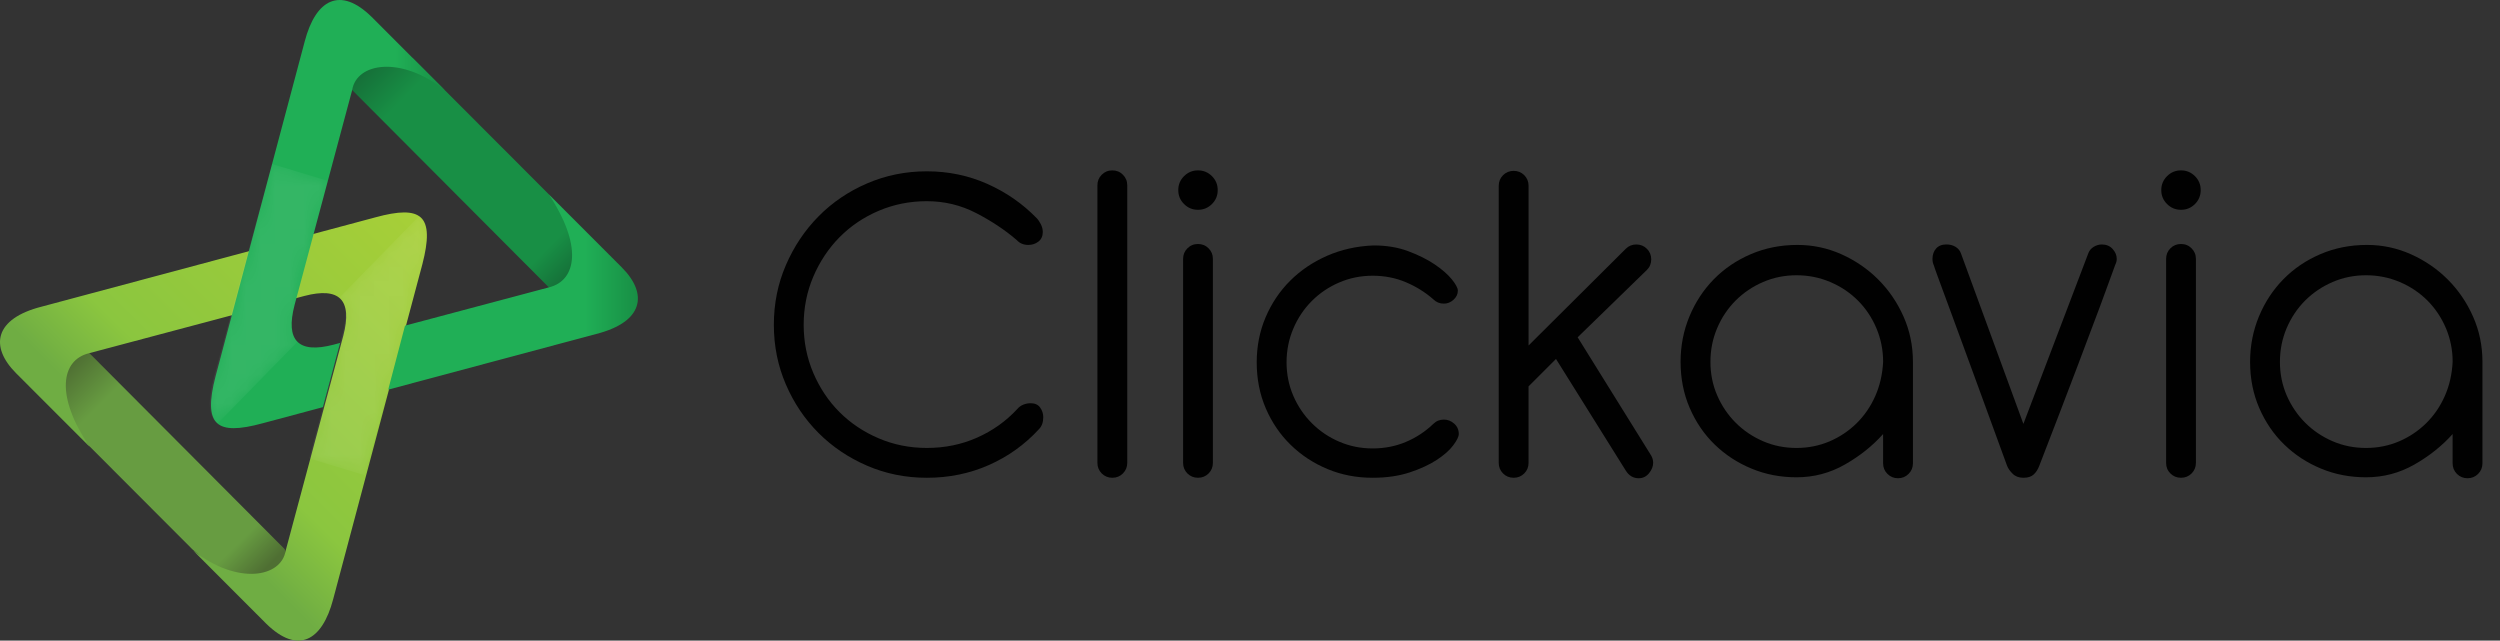 <?xml version="1.0" encoding="utf-8"?>
<!-- Generator: Adobe Illustrator 16.0.0, SVG Export Plug-In . SVG Version: 6.00 Build 0)  -->
<!DOCTYPE svg PUBLIC "-//W3C//DTD SVG 1.1//EN" "http://www.w3.org/Graphics/SVG/1.1/DTD/svg11.dtd">
<svg version="1.1" id="Layer_1" xmlns="http://www.w3.org/2000/svg" xmlns:xlink="http://www.w3.org/1999/xlink" x="0px" y="0px"
	 width="172.467px" height="44.193px" viewBox="0 0 172.467 44.193" enable-background="new 0 0 172.467 44.193"
	 xml:space="preserve">
<rect x="0" y="0" width="172.467" height="44.193" fill="#333333" stroke="none"/>
<g>
	<path fill="#010101" d="M70.146,16.566c-0.796-0.687-1.726-1.307-2.788-1.859c-1.062-0.552-2.201-0.828-3.418-0.828
		c-1.174,0-2.28,0.221-3.319,0.662c-1.041,0.443-1.942,1.053-2.706,1.826c-0.763,0.775-1.365,1.682-1.809,2.721
		c-0.443,1.041-0.663,2.147-0.663,3.32c0,1.172,0.22,2.279,0.663,3.318c0.443,1.038,1.045,1.941,1.809,2.704
		c0.764,0.763,1.665,1.367,2.706,1.81c1.039,0.443,2.145,0.662,3.319,0.662c1.239,0,2.395-0.236,3.468-0.712
		c1.073-0.477,1.997-1.136,2.772-1.974c0.111-0.134,0.249-0.234,0.414-0.301c0.167-0.066,0.338-0.098,0.515-0.098
		c0.287,0,0.503,0.098,0.646,0.296c0.144,0.2,0.217,0.422,0.217,0.665c0,0.354-0.1,0.63-0.298,0.83
		c-0.976,1.062-2.126,1.886-3.453,2.473s-2.755,0.879-4.281,0.879c-1.46,0-2.833-0.277-4.116-0.83
		c-1.283-0.553-2.4-1.305-3.351-2.256c-0.952-0.952-1.705-2.068-2.257-3.352c-0.555-1.283-0.83-2.655-0.83-4.115
		c0-1.461,0.275-2.833,0.83-4.116c0.552-1.282,1.305-2.406,2.257-3.37c0.95-0.961,2.067-1.719,3.351-2.271
		c1.284-0.553,2.656-0.832,4.116-0.832c1.482,0,2.871,0.29,4.165,0.864c1.295,0.575,2.429,1.36,3.402,2.356
		c0.109,0.111,0.21,0.256,0.299,0.432c0.088,0.178,0.133,0.354,0.133,0.531c0,0.288-0.1,0.509-0.3,0.664
		c-0.198,0.154-0.432,0.232-0.697,0.232C70.612,16.898,70.346,16.785,70.146,16.566z"/>
	<path fill="#010101" d="M75.707,12.783c0-0.288,0.1-0.531,0.298-0.73c0.201-0.199,0.443-0.299,0.731-0.299s0.531,0.1,0.73,0.299
		s0.299,0.442,0.299,0.73v19.149c0,0.287-0.1,0.53-0.299,0.73c-0.199,0.198-0.442,0.298-0.73,0.298s-0.53-0.1-0.731-0.298
		c-0.198-0.2-0.298-0.443-0.298-0.73V12.783z"/>
	<path fill="#010101" d="M81.285,13.114c0-0.376,0.132-0.696,0.399-0.962c0.266-0.266,0.586-0.398,0.962-0.398
		c0.375,0,0.696,0.133,0.962,0.398c0.266,0.266,0.398,0.586,0.398,0.962c0,0.377-0.132,0.697-0.398,0.961
		c-0.266,0.267-0.587,0.399-0.962,0.399c-0.376,0-0.697-0.133-0.962-0.399C81.417,13.812,81.285,13.491,81.285,13.114z
		 M81.618,17.861c0-0.288,0.099-0.531,0.298-0.73c0.199-0.199,0.442-0.299,0.73-0.299c0.287,0,0.531,0.1,0.73,0.299
		s0.297,0.442,0.297,0.73v14.071c0,0.287-0.098,0.53-0.297,0.73c-0.199,0.198-0.443,0.298-0.73,0.298c-0.288,0-0.531-0.1-0.73-0.298
		c-0.199-0.2-0.298-0.443-0.298-0.73V17.861z"/>
	<path fill="#010101" d="M94.763,16.932c0.884,0,1.682,0.132,2.389,0.398c0.709,0.265,1.317,0.568,1.826,0.912
		c0.508,0.344,0.9,0.686,1.179,1.029c0.275,0.342,0.415,0.604,0.415,0.779c0,0.244-0.101,0.453-0.3,0.631s-0.42,0.266-0.664,0.266
		c-0.287,0-0.531-0.1-0.73-0.299c-0.553-0.486-1.184-0.88-1.892-1.178c-0.708-0.3-1.472-0.449-2.29-0.449
		c-0.817,0-1.587,0.156-2.306,0.466c-0.719,0.308-1.35,0.734-1.892,1.276c-0.542,0.543-0.968,1.179-1.278,1.91
		c-0.309,0.73-0.464,1.505-0.464,2.321c0,0.82,0.155,1.589,0.464,2.308c0.31,0.718,0.736,1.35,1.278,1.891
		c0.542,0.544,1.173,0.97,1.892,1.278c0.719,0.31,1.489,0.465,2.306,0.465c0.818,0,1.582-0.149,2.29-0.448
		c0.708-0.298,1.339-0.714,1.892-1.243c0.199-0.2,0.443-0.299,0.73-0.299c0.266,0,0.503,0.093,0.714,0.281
		c0.209,0.188,0.315,0.426,0.315,0.714c0,0.177-0.128,0.438-0.382,0.779c-0.254,0.343-0.637,0.68-1.145,1.012
		c-0.51,0.332-1.135,0.62-1.875,0.863c-0.741,0.243-1.589,0.365-2.54,0.365c-1.106,0-2.141-0.197-3.103-0.597
		c-0.962-0.398-1.809-0.951-2.539-1.66c-0.73-0.708-1.305-1.548-1.726-2.522c-0.42-0.974-0.63-2.035-0.63-3.187
		c0-1.105,0.204-2.141,0.613-3.103c0.409-0.963,0.973-1.803,1.692-2.522c0.721-0.719,1.571-1.294,2.557-1.726
		C92.544,17.213,93.612,16.975,94.763,16.932z"/>
	<path fill="#010101" d="M103.393,12.815c0-0.286,0.101-0.531,0.299-0.731c0.2-0.197,0.443-0.297,0.731-0.297
		c0.287,0,0.53,0.1,0.73,0.297c0.198,0.2,0.298,0.445,0.298,0.731v11.02l6.705-6.672c0.198-0.199,0.441-0.298,0.729-0.298
		s0.531,0.099,0.729,0.298c0.201,0.198,0.299,0.444,0.299,0.73s-0.098,0.531-0.299,0.729l-4.777,4.647l5.076,8.164
		c0.088,0.155,0.133,0.32,0.133,0.498c0,0.241-0.094,0.48-0.282,0.713c-0.187,0.231-0.426,0.349-0.714,0.349
		c-0.377,0-0.674-0.176-0.895-0.531l-4.813-7.7l-1.892,1.893v5.277c0,0.287-0.1,0.53-0.298,0.73c-0.2,0.198-0.443,0.298-0.73,0.298
		c-0.288,0-0.531-0.1-0.731-0.298c-0.198-0.2-0.299-0.443-0.299-0.73V12.815z"/>
	<path fill="#010101" d="M144.07,17.463c0.067-0.178,0.188-0.32,0.365-0.433c0.179-0.109,0.365-0.165,0.564-0.165
		c0.311,0,0.56,0.104,0.748,0.314c0.187,0.209,0.281,0.438,0.281,0.682c0,0.131-0.034,0.266-0.101,0.397
		c-0.021,0.044-0.104,0.271-0.247,0.68c-0.146,0.41-0.41,1.134-0.797,2.175c-0.389,1.041-0.918,2.451-1.594,4.23
		c-0.674,1.784-1.544,4.045-2.604,6.787c-0.089,0.244-0.216,0.443-0.382,0.599s-0.403,0.231-0.714,0.231s-0.559-0.094-0.747-0.283
		c-0.188-0.188-0.314-0.37-0.381-0.547c-0.93-2.543-1.715-4.695-2.357-6.455c-0.641-1.759-1.161-3.175-1.559-4.248
		c-0.399-1.073-0.686-1.853-0.863-2.34c-0.178-0.485-0.265-0.74-0.265-0.762c-0.067-0.135-0.101-0.287-0.101-0.465
		c0-0.288,0.084-0.526,0.249-0.715c0.167-0.188,0.404-0.281,0.712-0.281c0.245,0,0.455,0.056,0.632,0.165
		c0.177,0.112,0.298,0.255,0.364,0.433l4.315,11.782L144.07,17.463z"/>
	<path fill="#010101" d="M149.099,13.114c0-0.376,0.134-0.696,0.4-0.962c0.265-0.266,0.587-0.398,0.961-0.398
		c0.377,0,0.696,0.133,0.964,0.398c0.265,0.266,0.396,0.586,0.396,0.962c0,0.377-0.132,0.697-0.396,0.961
		c-0.268,0.267-0.587,0.399-0.964,0.399c-0.374,0-0.696-0.133-0.961-0.399C149.233,13.812,149.099,13.491,149.099,13.114z
		 M149.433,17.861c0-0.288,0.098-0.531,0.296-0.73c0.2-0.199,0.443-0.299,0.731-0.299c0.289,0,0.532,0.1,0.73,0.299
		s0.299,0.442,0.299,0.73v14.071c0,0.287-0.101,0.53-0.299,0.73c-0.198,0.198-0.441,0.298-0.73,0.298
		c-0.288,0-0.531-0.1-0.731-0.298c-0.198-0.2-0.296-0.443-0.296-0.73V17.861z"/>
	<path fill="#010101" d="M169.2,29.941c-0.729,0.817-1.609,1.519-2.638,2.105c-1.028,0.588-2.141,0.881-3.336,0.881
		c-1.106,0-2.14-0.198-3.104-0.599c-0.962-0.396-1.808-0.949-2.539-1.658c-0.729-0.708-1.303-1.547-1.725-2.522
		c-0.422-0.974-0.632-2.035-0.632-3.185c0-1.107,0.205-2.153,0.613-3.137c0.411-0.985,0.976-1.844,1.694-2.573
		c0.72-0.73,1.571-1.305,2.555-1.725c0.984-0.421,2.052-0.631,3.203-0.631c1.062,0,2.075,0.215,3.036,0.646
		c0.963,0.432,1.809,1.012,2.539,1.742c0.729,0.73,1.312,1.584,1.742,2.556c0.432,0.974,0.647,2.014,0.647,3.121v7.002
		c0,0.287-0.1,0.53-0.298,0.729c-0.2,0.2-0.443,0.3-0.73,0.3c-0.288,0-0.531-0.1-0.731-0.3c-0.198-0.198-0.298-0.441-0.298-0.729
		V29.941z M169.2,24.964c0-0.82-0.155-1.594-0.464-2.325c-0.31-0.73-0.737-1.365-1.277-1.908c-0.544-0.541-1.18-0.969-1.909-1.276
		c-0.729-0.31-1.505-0.466-2.323-0.466s-1.589,0.156-2.307,0.466c-0.719,0.308-1.349,0.735-1.893,1.276
		c-0.543,0.543-0.966,1.178-1.279,1.908c-0.308,0.731-0.463,1.505-0.463,2.325c0,0.817,0.155,1.588,0.463,2.306
		c0.313,0.718,0.736,1.349,1.279,1.891c0.544,0.544,1.174,0.968,1.893,1.279c0.718,0.311,1.488,0.463,2.307,0.463
		c0.797,0,1.549-0.149,2.257-0.446c0.708-0.301,1.332-0.715,1.874-1.245c0.543-0.532,0.975-1.157,1.295-1.876
		C168.973,26.615,169.156,25.825,169.2,24.964z"/>
	<path fill="#010101" d="M129.911,29.941c-0.729,0.817-1.608,1.519-2.638,2.105c-1.029,0.588-2.142,0.881-3.337,0.881
		c-1.107,0-2.141-0.198-3.102-0.599c-0.963-0.396-1.81-0.949-2.541-1.658c-0.729-0.708-1.303-1.547-1.723-2.522
		c-0.422-0.974-0.632-2.035-0.632-3.185c0-1.107,0.203-2.153,0.612-3.137c0.41-0.985,0.975-1.844,1.693-2.573
		c0.72-0.73,1.571-1.305,2.555-1.725c0.986-0.421,2.052-0.631,3.203-0.631c1.062,0,2.074,0.215,3.038,0.646
		c0.961,0.432,1.808,1.012,2.537,1.742c0.731,0.73,1.312,1.584,1.744,2.556c0.43,0.974,0.647,2.014,0.647,3.121v7.002
		c0,0.287-0.1,0.53-0.3,0.729c-0.2,0.2-0.443,0.3-0.729,0.3c-0.287,0-0.532-0.1-0.729-0.3c-0.199-0.198-0.3-0.441-0.3-0.729V29.941z
		 M129.911,24.964c0-0.82-0.157-1.594-0.465-2.325c-0.309-0.73-0.735-1.365-1.277-1.908c-0.543-0.541-1.18-0.969-1.908-1.276
		c-0.73-0.31-1.505-0.466-2.324-0.466c-0.817,0-1.589,0.156-2.305,0.466c-0.72,0.308-1.35,0.735-1.894,1.276
		c-0.541,0.543-0.968,1.178-1.277,1.908c-0.311,0.731-0.463,1.505-0.463,2.325c0,0.817,0.152,1.588,0.463,2.306
		c0.31,0.718,0.736,1.349,1.277,1.891c0.544,0.544,1.174,0.968,1.894,1.279c0.716,0.311,1.487,0.463,2.305,0.463
		c0.797,0,1.551-0.149,2.259-0.446c0.707-0.301,1.332-0.715,1.874-1.245c0.541-0.532,0.974-1.157,1.293-1.876
		C129.684,26.615,129.866,25.825,129.911,24.964z"/>
</g>
<g>
	<linearGradient id="SVGID_1_" gradientUnits="userSpaceOnUse" x1="4.34" y1="25.649" x2="18.03" y2="39.529">
		<stop  offset="0" style="stop-color:#4F6F33"/>
		<stop  offset="0.176" style="stop-color:#679C41"/>
		<stop  offset="0.867" style="stop-color:#679C41"/>
		<stop  offset="1" style="stop-color:#4F6F33"/>
	</linearGradient>
	<polygon fill-rule="evenodd" clip-rule="evenodd" fill="url(#SVGID_1_)" points="13.26,37.884 6.115,30.727 4.34,28.46 
		4.048,25.945 4.34,23.836 6.08,24.276 19.647,37.891 20.115,39.539 16.598,40.775 	"/>
	<linearGradient id="SVGID_2_" gradientUnits="userSpaceOnUse" x1="29.024" y1="15.071" x2="11.216" y2="32.954">
		<stop  offset="0" style="stop-color:#A7CF38"/>
		<stop  offset="0.788" style="stop-color:#8BC63F"/>
		<stop  offset="1" style="stop-color:#6FAD43"/>
	</linearGradient>
	<path fill-rule="evenodd" clip-rule="evenodd" fill="url(#SVGID_2_)" d="M25.889,14.996L2.884,21.152
		c-3.268,0.826-3.609,2.753-1.776,4.593l5.069,5.073c-2.373-3.513-1.973-5.981-0.035-6.45l14.851-3.95
		c2.43-0.639,3.333,0.271,2.691,2.742l-3.975,14.821c-0.295,1.874-3.344,2.396-6.388-0.006l5.045,5.051
		c2.177,2.135,3.859,1.203,4.617-1.683l6.15-23.102C30.013,14.856,29.099,14.116,25.889,14.996z"/>
	<defs>
		<filter id="Adobe_OpacityMaskFilter" filterUnits="userSpaceOnUse" x="21.328" y="14.887" width="8.142" height="17.898">
			<feColorMatrix  type="matrix" values="1 0 0 0 0  0 1 0 0 0  0 0 1 0 0  0 0 0 1 0"/>
		</filter>
	</defs>
	<mask maskUnits="userSpaceOnUse" x="21.328" y="14.887" width="8.142" height="17.898" id="SVGID_3_">
		<g filter="url(#Adobe_OpacityMaskFilter)">
			<linearGradient id="SVGID_4_" gradientUnits="userSpaceOnUse" x1="26.9" y1="16.902" x2="23.421" y2="30.968">
				<stop  offset="0" style="stop-color:#FFFFFF"/>
				<stop  offset="1" style="stop-color:#010101"/>
			</linearGradient>
			<path fill-rule="evenodd" clip-rule="evenodd" fill="url(#SVGID_4_)" d="M28.935,14.887l-5.511,5.639l0,0
				c0.492,0.444,0.531,1.263,0.197,2.541l-2.292,8.555l3.848,1.164l3.996-14.636C29.639,16.352,29.555,15.344,28.935,14.887z"/>
		</g>
	</mask>
	<path opacity="0.3" mask="url(#SVGID_3_)" fill-rule="evenodd" clip-rule="evenodd" fill="#FFFFFF" d="M28.935,14.887l-5.511,5.639
		l0,0c0.492,0.444,0.531,1.263,0.197,2.541l-2.292,8.555l3.848,1.164l3.996-14.636C29.639,16.352,29.555,15.344,28.935,14.887z"/>
	<linearGradient id="SVGID_5_" gradientUnits="userSpaceOnUse" x1="25.301" y1="4.183" x2="40.069" y2="18.697">
		<stop  offset="0" style="stop-color:#156C37"/>
		<stop  offset="0.176" style="stop-color:#188F45"/>
		<stop  offset="0.867" style="stop-color:#188F45"/>
		<stop  offset="1" style="stop-color:#156C37"/>
	</linearGradient>
	<polygon fill-rule="evenodd" clip-rule="evenodd" fill="url(#SVGID_5_)" points="30.684,6.218 37.829,13.374 41.116,18.201 
		38.919,20.615 37.864,19.825 24.296,6.213 23.201,3.877 25.398,2.99 28.478,4.01 	"/>
	<g>
		<linearGradient id="SVGID_6_" gradientUnits="userSpaceOnUse" x1="14.556" y1="14.77" x2="30.684" y2="14.77">
			<stop  offset="0" style="stop-color:#20AF56"/>
			<stop  offset="0.788" style="stop-color:#20AF56"/>
			<stop  offset="1" style="stop-color:#188F45"/>
		</linearGradient>
		<path fill-rule="evenodd" clip-rule="evenodd" fill="url(#SVGID_6_)" d="M23.464,23.656l-0.451,0.121
			c-2.43,0.637-3.333-0.272-2.69-2.742l3.973-14.822c0.296-1.875,3.345-2.396,6.388,0.005L25.64,1.167
			c-2.176-2.134-3.859-1.204-4.617,1.685l-6.15,23.1c-0.879,3.385,0.035,4.125,3.246,3.248l4.158-1.113L23.464,23.656z"/>
		<linearGradient id="SVGID_7_" gradientUnits="userSpaceOnUse" x1="26.783" y1="20.127" x2="44.006" y2="20.127">
			<stop  offset="0" style="stop-color:#20AF56"/>
			<stop  offset="0.788" style="stop-color:#20AF56"/>
			<stop  offset="1" style="stop-color:#188F45"/>
		</linearGradient>
		<path fill-rule="evenodd" clip-rule="evenodd" fill="url(#SVGID_7_)" d="M42.897,18.447l-5.069-5.073
			c2.373,3.513,1.974,5.983,0.036,6.451l-9.924,2.641l-1.157,4.413l14.339-3.837C44.39,22.215,44.731,20.287,42.897,18.447z"/>
	</g>
	<defs>
		<filter id="Adobe_OpacityMaskFilter_1_" filterUnits="userSpaceOnUse" x="14.474" y="11.316" width="8.142" height="17.899">
			<feColorMatrix  type="matrix" values="1 0 0 0 0  0 1 0 0 0  0 0 1 0 0  0 0 0 1 0"/>
		</filter>
	</defs>
	<mask maskUnits="userSpaceOnUse" x="14.474" y="11.316" width="8.142" height="17.899" id="SVGID_8_">
		<g filter="url(#Adobe_OpacityMaskFilter_1_)">
			
				<linearGradient id="SVGID_9_" gradientUnits="userSpaceOnUse" x1="-556.29" y1="296.785" x2="-559.769" y2="310.851" gradientTransform="matrix(-1 0 0 -1 -539.243 323.984)">
				<stop  offset="0" style="stop-color:#FFFFFF"/>
				<stop  offset="1" style="stop-color:#010101"/>
			</linearGradient>
			<path fill-rule="evenodd" clip-rule="evenodd" fill="url(#SVGID_9_)" d="M15.009,29.216l5.512-5.639l0,0
				c-0.493-0.443-0.531-1.265-0.198-2.542l2.293-8.555l-3.848-1.164l-3.995,14.635C14.305,27.75,14.389,28.756,15.009,29.216z"/>
		</g>
	</mask>
	<path opacity="0.3" mask="url(#SVGID_8_)" fill-rule="evenodd" clip-rule="evenodd" fill="#FFFFFF" d="M15.009,29.216l5.512-5.639
		l0,0c-0.493-0.443-0.531-1.265-0.198-2.542l2.293-8.555l-3.848-1.164l-3.995,14.635C14.305,27.75,14.389,28.756,15.009,29.216z"/>
</g>
</svg>
